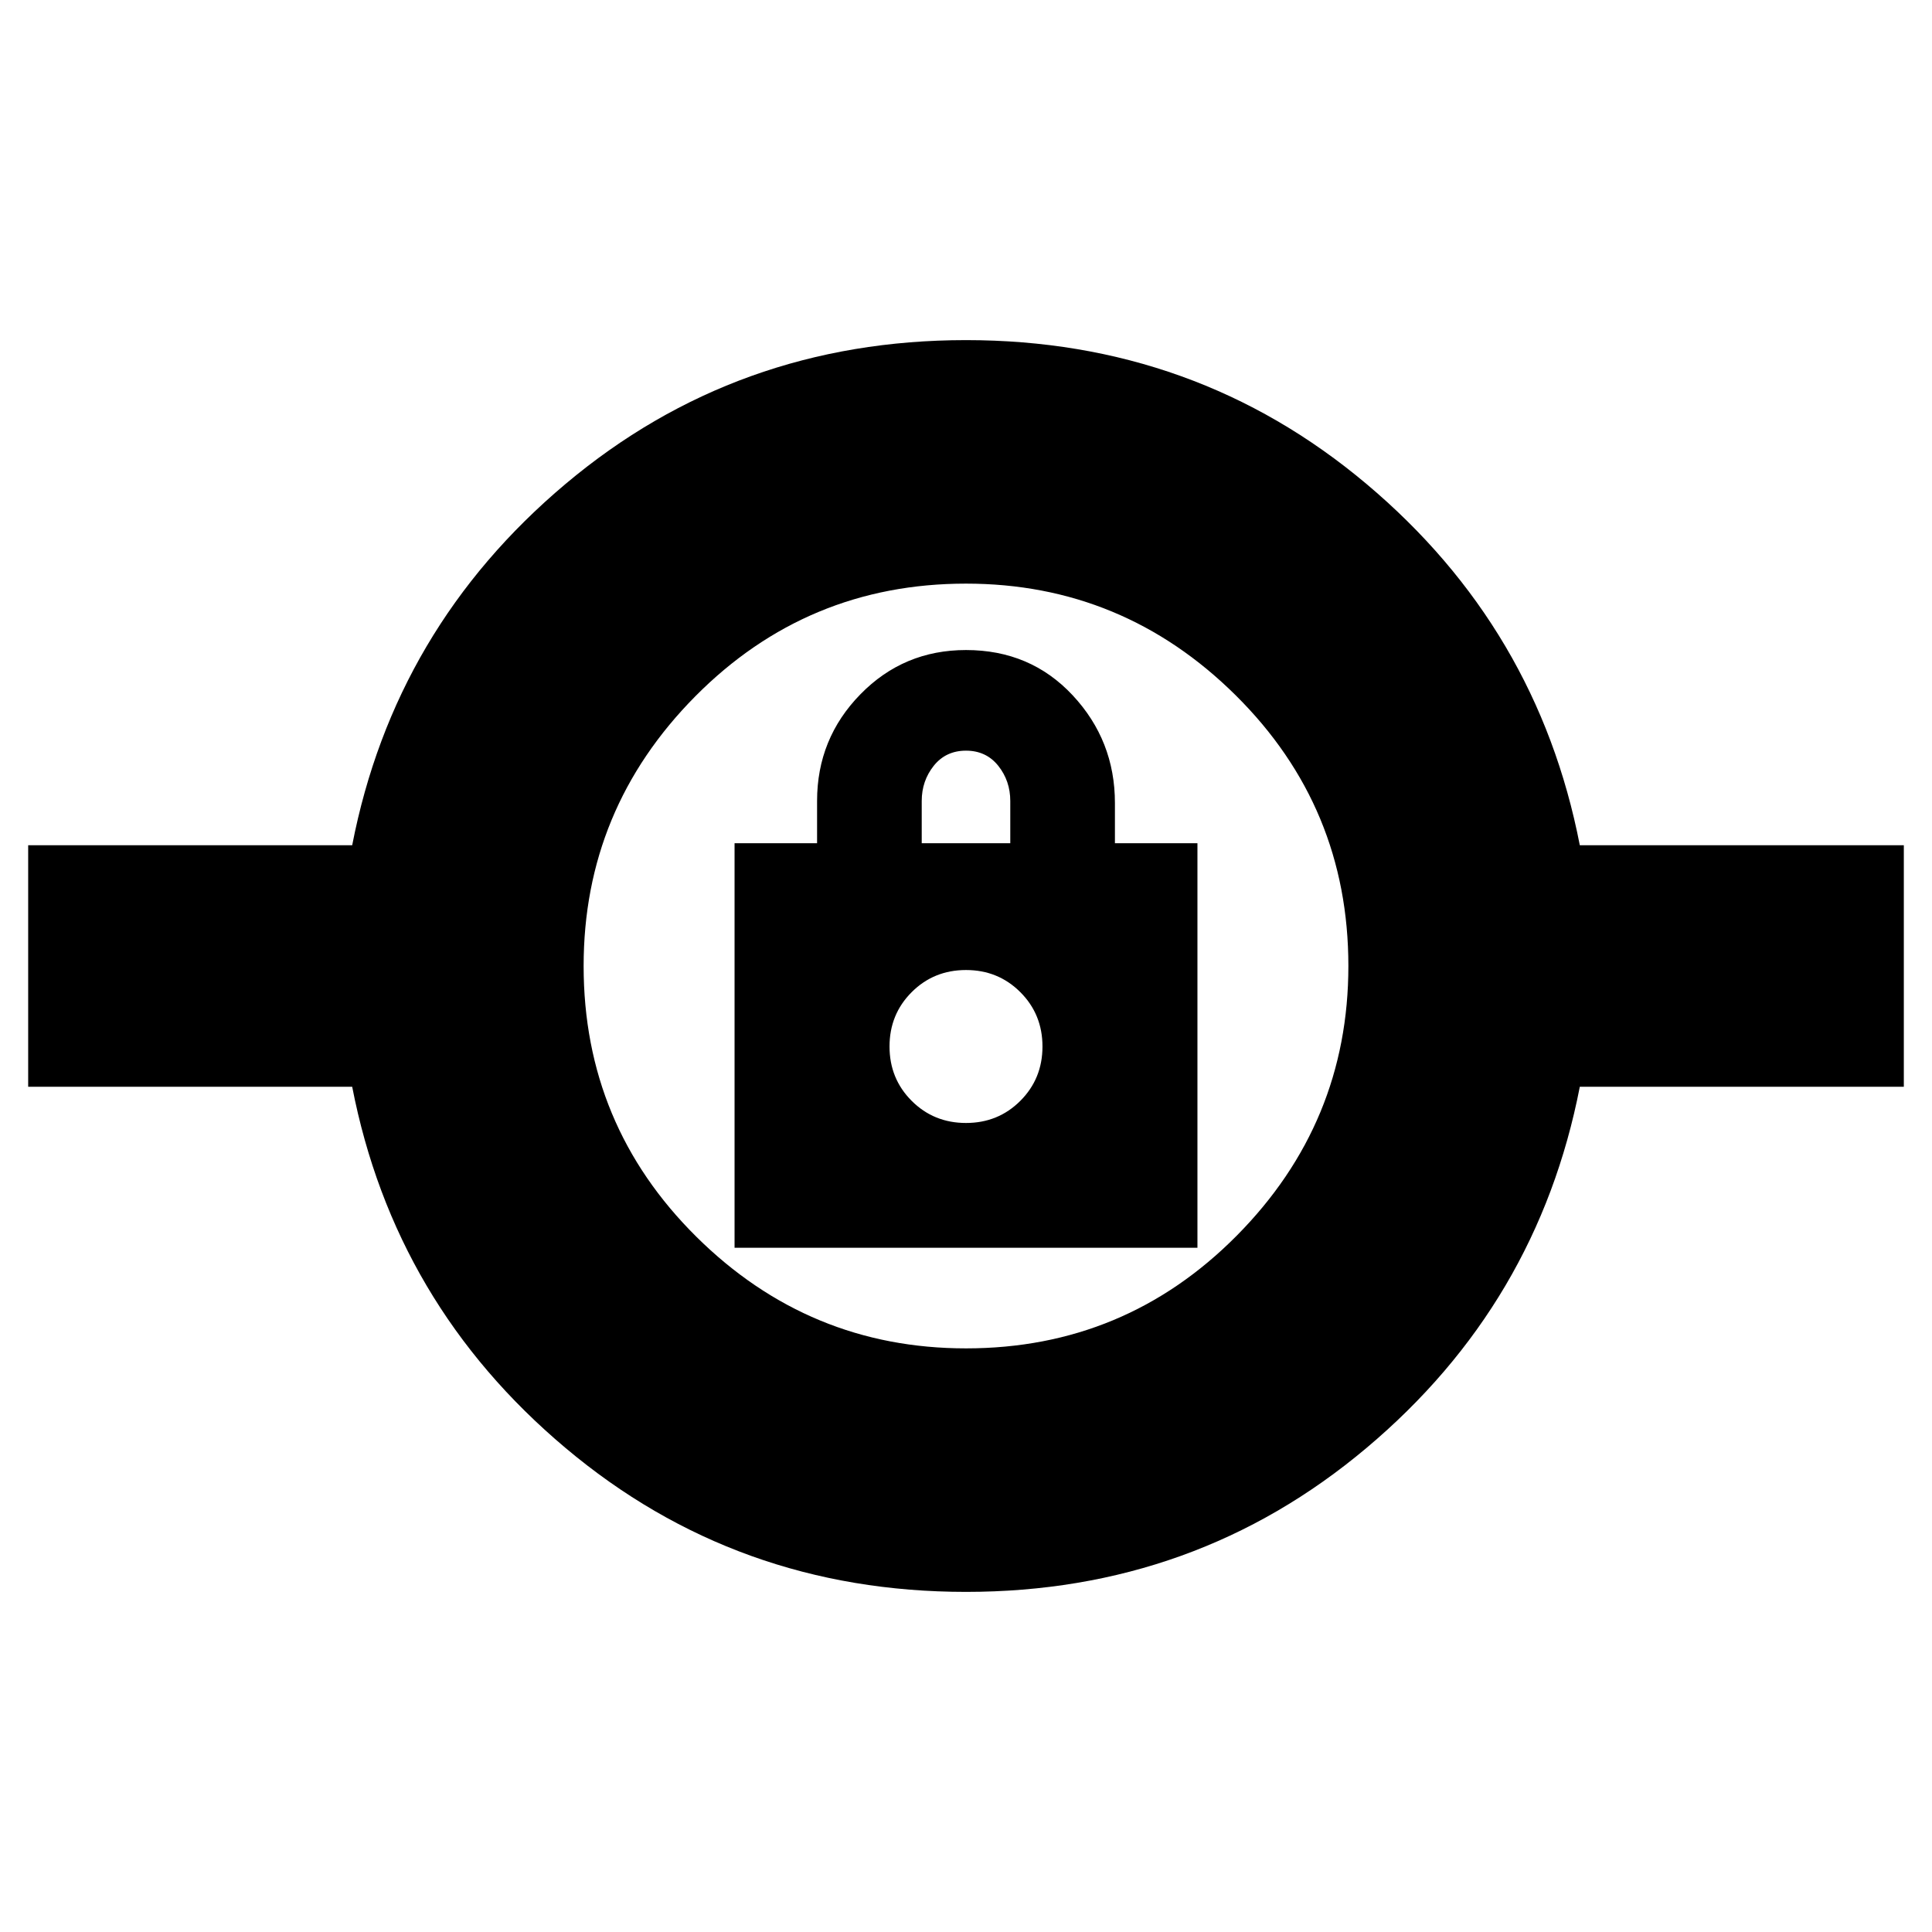 <svg xmlns="http://www.w3.org/2000/svg" height="24" width="24"><path d="M12 19.775Q9.15 19.775 7.025 17.987Q4.9 16.2 4.375 13.5H0.35V10.5H4.375Q4.9 7.8 7.025 6.012Q9.15 4.225 12 4.225Q14.85 4.225 16.975 6.012Q19.1 7.8 19.625 10.5H23.65V13.5H19.625Q19.1 16.2 16.975 17.987Q14.85 19.775 12 19.775ZM12 16.75Q13.975 16.75 15.363 15.35Q16.75 13.95 16.75 12Q16.75 10.025 15.35 8.637Q13.95 7.25 12 7.25Q10.025 7.25 8.637 8.65Q7.25 10.05 7.25 12Q7.25 13.975 8.65 15.363Q10.05 16.75 12 16.75ZM9.125 15.5H14.875V10.475H13.85V9.975Q13.85 9.2 13.325 8.637Q12.8 8.075 12 8.075Q11.225 8.075 10.688 8.625Q10.15 9.175 10.15 9.95V10.475H9.125ZM12 13.95Q11.6 13.95 11.325 13.675Q11.05 13.4 11.05 13Q11.05 12.6 11.325 12.325Q11.6 12.05 12 12.05Q12.4 12.05 12.675 12.325Q12.95 12.6 12.95 13Q12.95 13.4 12.675 13.675Q12.4 13.95 12 13.95ZM11.45 10.475V9.95Q11.45 9.7 11.6 9.512Q11.75 9.325 12 9.325Q12.25 9.325 12.4 9.512Q12.55 9.7 12.55 9.95V10.475ZM12 13Q12 13 12 13Q12 13 12 13Q12 13 12 13Q12 13 12 13Q12 13 12 13Q12 13 12 13Q12 13 12 13Q12 13 12 13Z"/></svg>